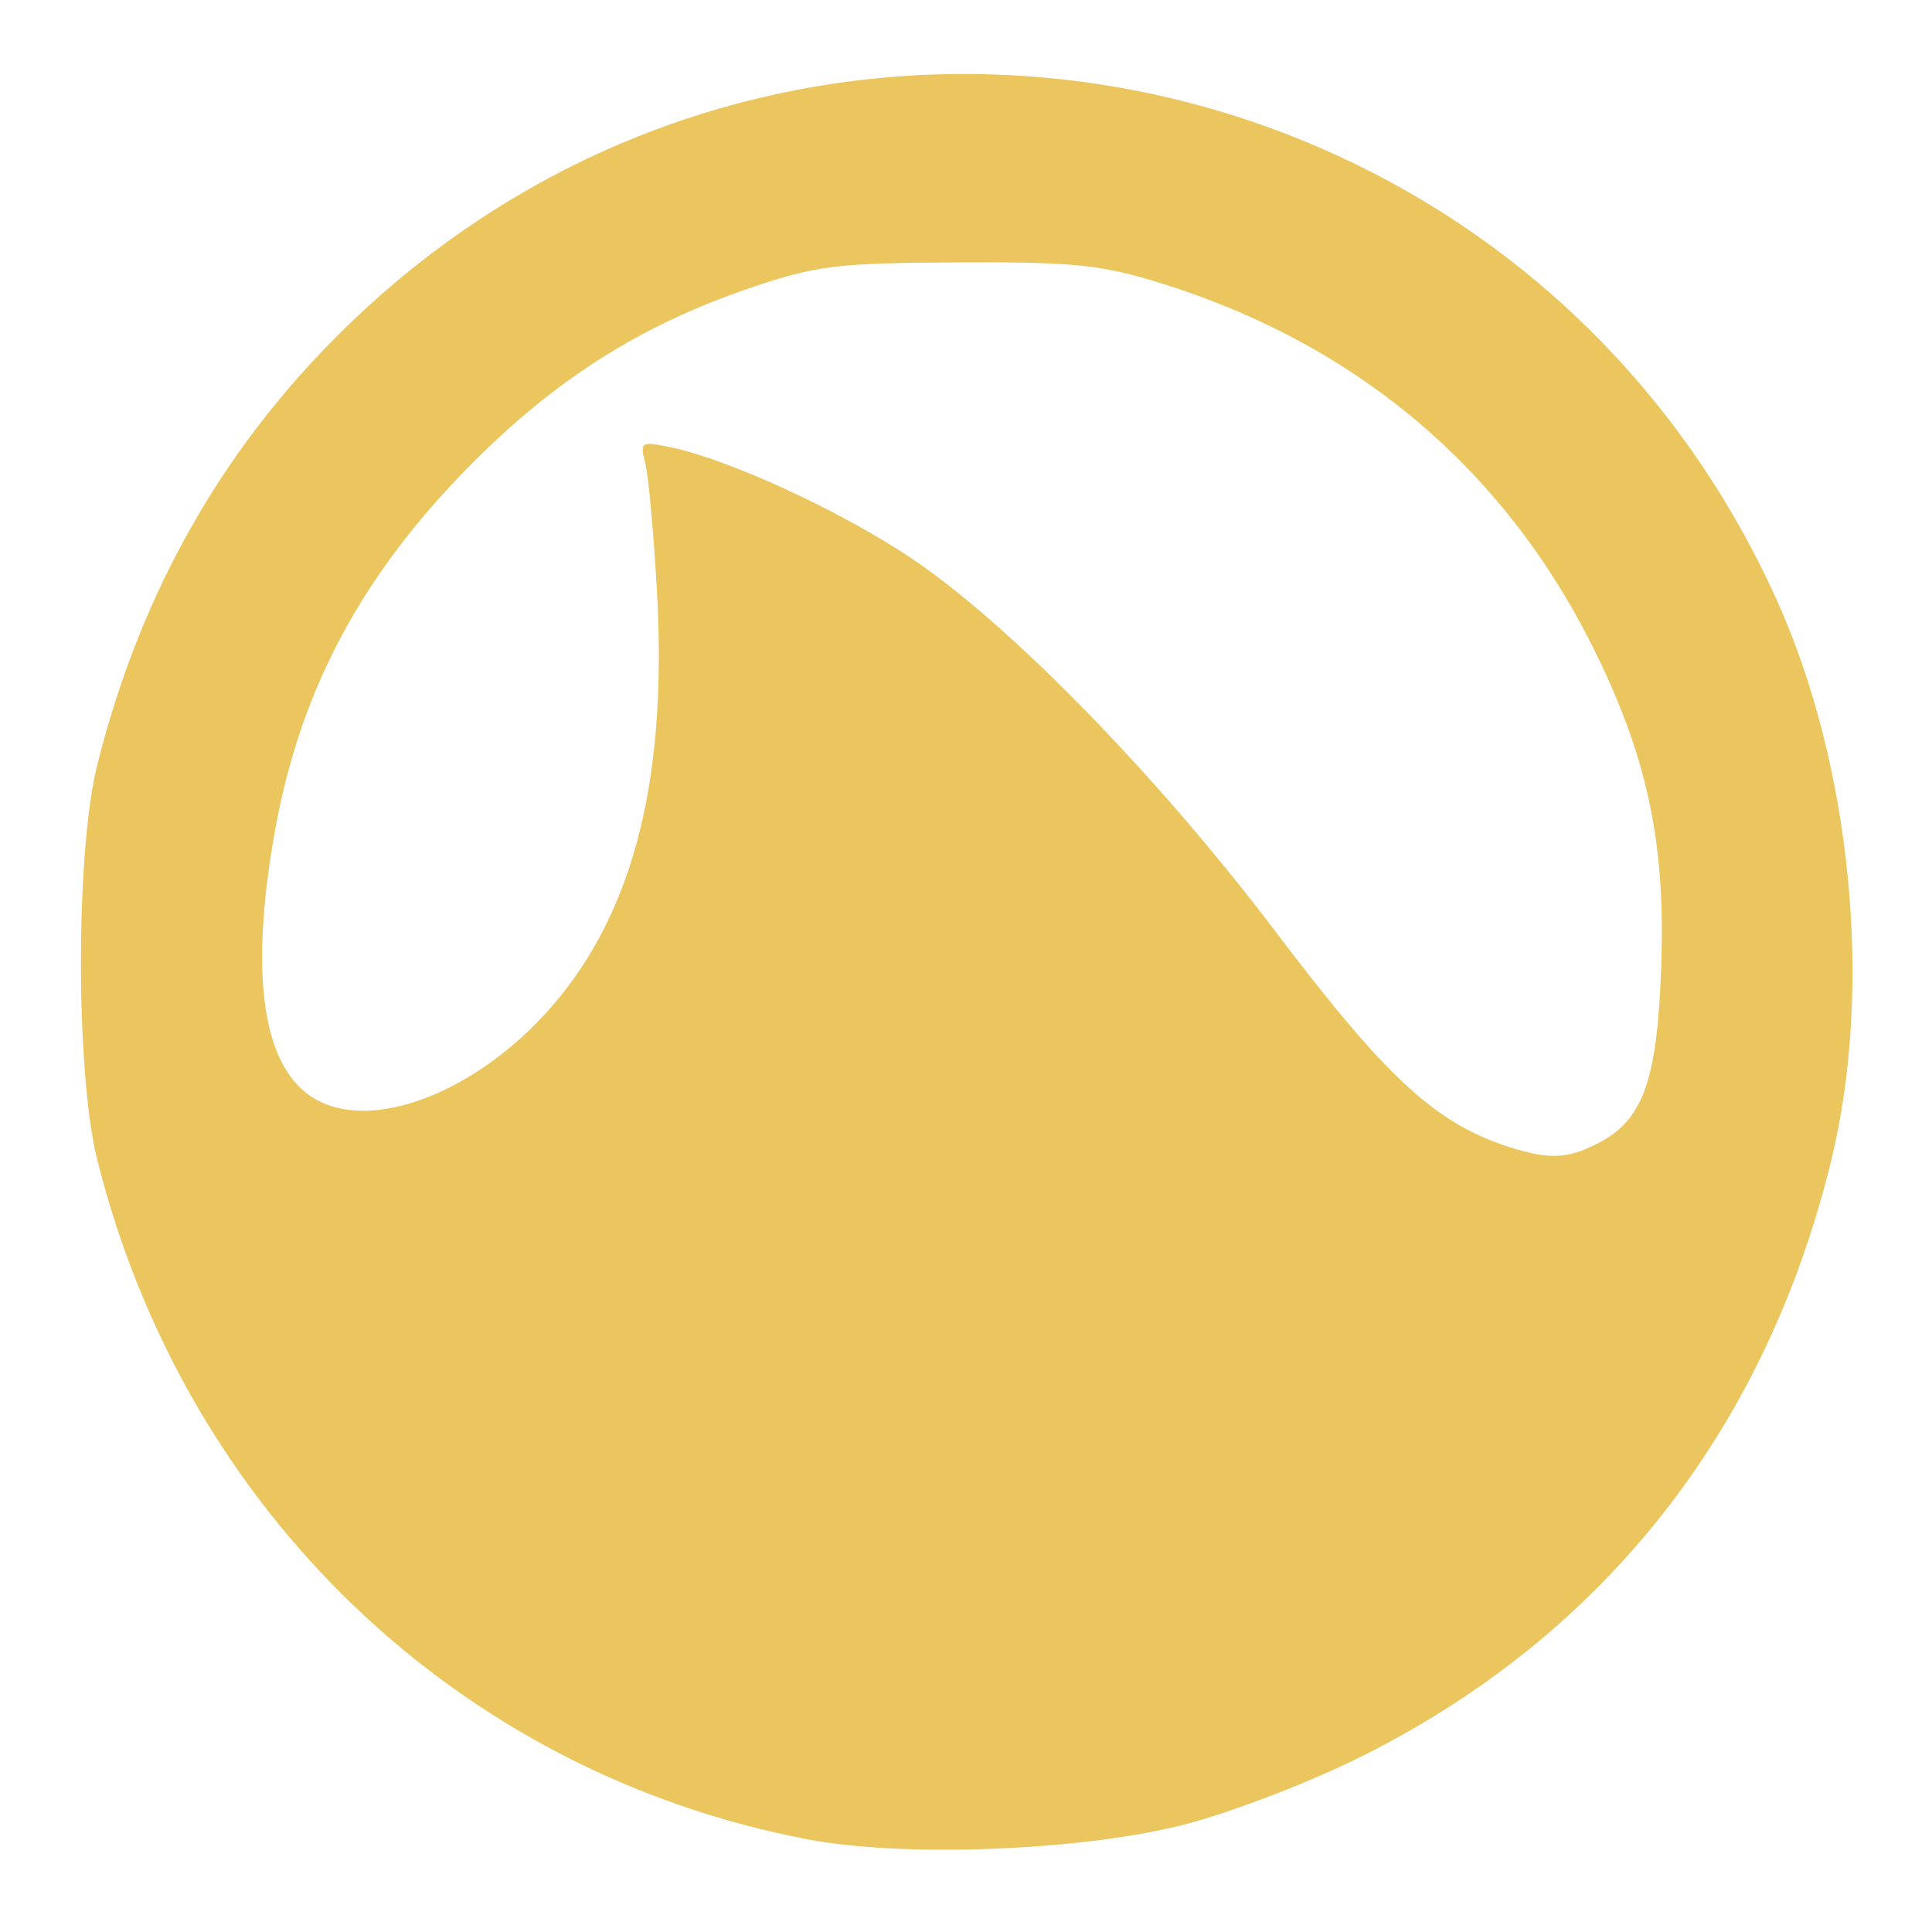 <svg xmlns="http://www.w3.org/2000/svg" width="48" height="48">
 id=&quot;defs2385&quot;&gt;
 <path fill="#EBC55E" d="M 20.078,45.7 C 11.396,44.05 4.602,37.552 2.414,28.806 c -0.537,-2.148 -0.537,-7.645 0,-9.793 1.106,-4.424 3.255,-8.131 6.464,-11.154 11.051,-10.41 28.966,-6.844 35.251,7.016 1.871,4.127 2.415,9.658 1.37,13.947 -1.652,6.784 -5.757,11.938 -11.878,14.917 -1.286,0.626 -3.219,1.354 -4.297,1.618 -2.584,0.633 -6.882,0.792 -9.247,0.343 z M 39.707,28.402 c 1.11,-0.574 1.458,-1.535 1.563,-4.31 0.116,-3.058 -0.31,-5.156 -1.582,-7.785 C 37.482,11.743 33.785,8.58 28.864,7.043 27.369,6.576 26.68,6.505 23.791,6.519 c -3.014,0.015 -3.524,0.078 -5.187,0.647 -2.699,0.922 -4.815,2.266 -6.917,4.389 -2.709,2.738 -4.233,5.595 -4.86,9.113 -0.603,3.378 -0.336,5.604 0.776,6.482 1.49,1.176 4.567,-0.069 6.502,-2.633 1.75,-2.318 2.462,-5.475 2.217,-9.829 -0.082,-1.458 -0.214,-2.896 -0.293,-3.196 -0.136,-0.514 -0.101,-0.535 0.639,-0.379 1.454,0.307 4.184,1.564 5.947,2.738 2.433,1.62 6.145,5.42 9.067,9.283 2.804,3.706 4.03,4.823 5.929,5.399 0.911,0.277 1.362,0.248 2.096,-0.131 z"/>
</svg>
